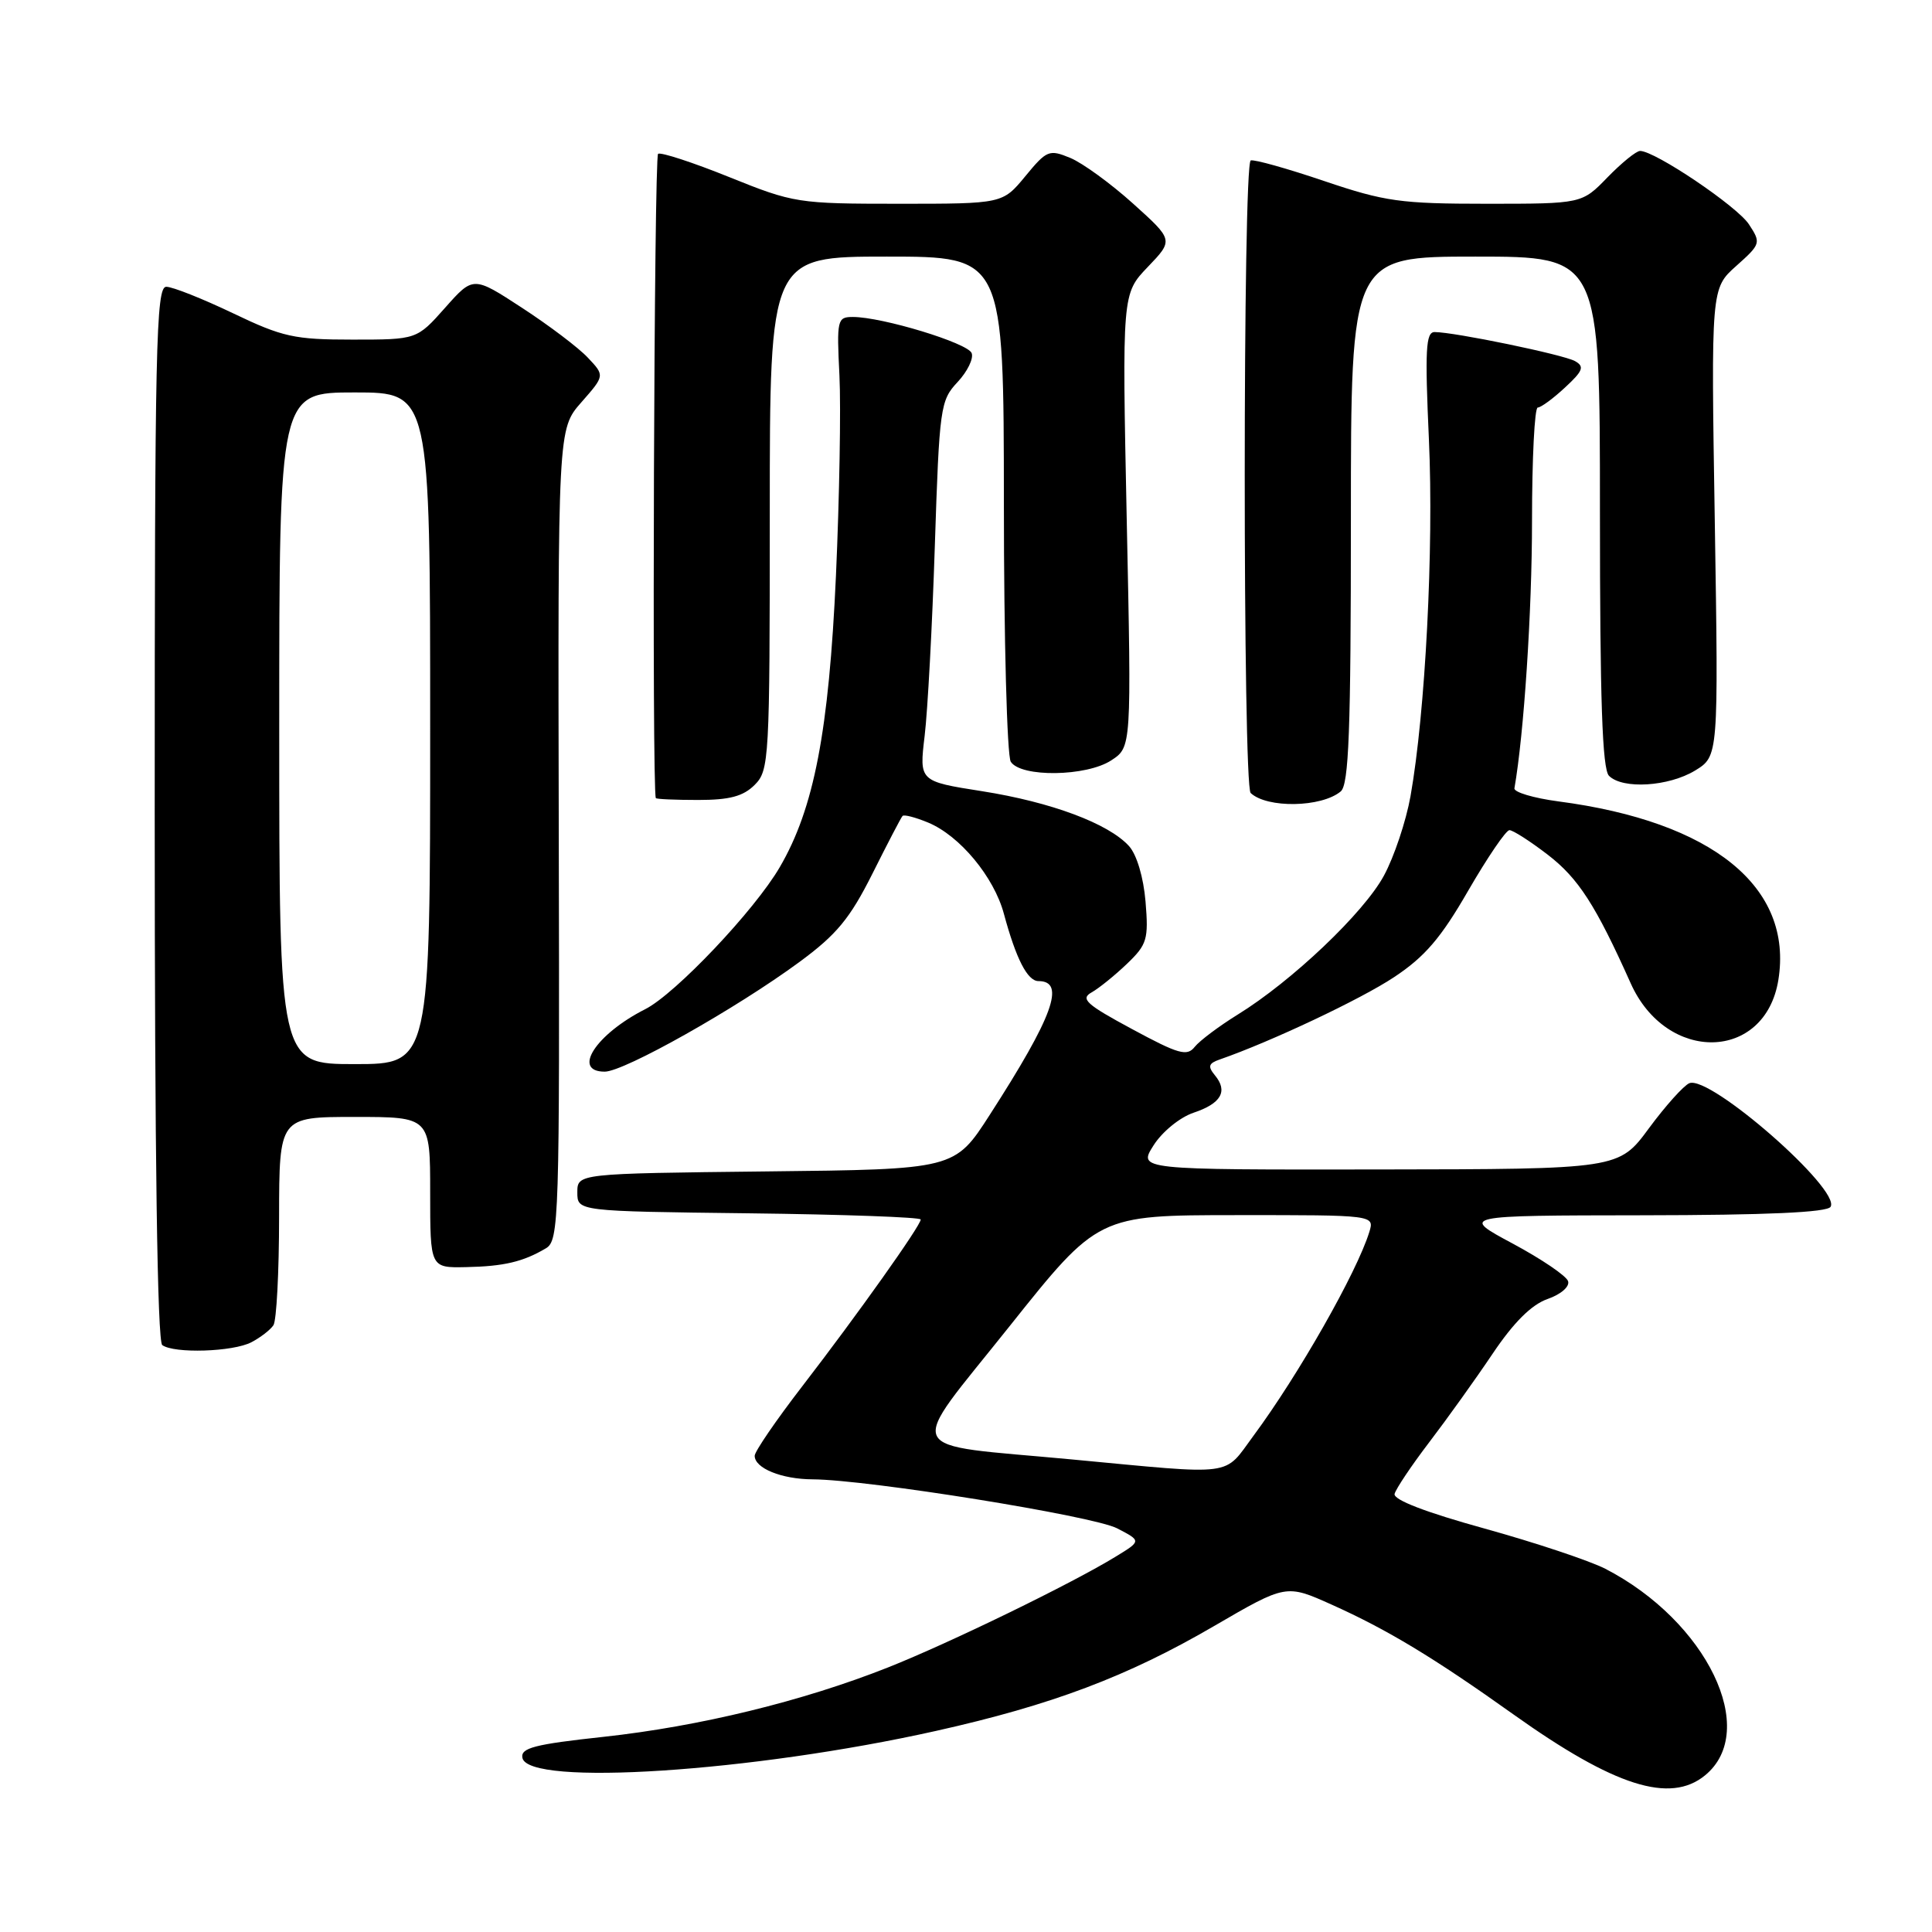 <?xml version="1.0" encoding="UTF-8" standalone="no"?>
<!DOCTYPE svg PUBLIC "-//W3C//DTD SVG 1.1//EN" "http://www.w3.org/Graphics/SVG/1.1/DTD/svg11.dtd" >
<svg xmlns="http://www.w3.org/2000/svg" xmlns:xlink="http://www.w3.org/1999/xlink" version="1.1" viewBox="0 0 256 256">
 <g >
 <path fill="currentColor"
d=" M 225.92 235.25 C 233.18 229.32 226.18 214.82 212.71 207.87 C 210.62 206.80 203.42 204.40 196.71 202.54 C 188.89 200.38 184.61 198.73 184.79 197.95 C 184.96 197.28 187.02 194.20 189.37 191.12 C 191.73 188.03 195.52 182.74 197.79 179.36 C 200.58 175.21 202.94 172.87 205.05 172.13 C 206.81 171.52 208.01 170.49 207.78 169.77 C 207.57 169.07 204.26 166.83 200.44 164.78 C 193.50 161.06 193.50 161.06 217.69 161.03 C 234.08 161.01 242.10 160.65 242.56 159.91 C 243.96 157.64 226.59 142.43 223.85 143.53 C 223.11 143.83 220.70 146.51 218.50 149.49 C 214.50 154.92 214.50 154.92 182.65 154.96 C 150.80 155.00 150.80 155.00 152.85 151.77 C 153.98 149.98 156.33 148.06 158.13 147.45 C 161.82 146.22 162.74 144.60 160.98 142.48 C 160.01 141.30 160.13 140.90 161.64 140.38 C 168.40 138.03 180.31 132.41 184.72 129.48 C 188.80 126.78 190.94 124.28 194.55 118.01 C 197.10 113.61 199.55 110.00 200.01 110.00 C 200.47 110.00 202.75 111.46 205.08 113.25 C 209.14 116.37 211.44 119.94 216.07 130.28 C 220.83 140.93 233.88 140.65 235.64 129.86 C 237.63 117.56 226.94 108.87 206.50 106.19 C 203.20 105.75 200.58 104.97 200.67 104.45 C 201.93 97.27 203.00 81.02 203.00 69.04 C 203.00 60.77 203.34 54.00 203.76 54.00 C 204.18 54.00 205.80 52.81 207.37 51.35 C 209.76 49.14 209.98 48.57 208.70 47.85 C 207.17 46.99 192.71 44.00 190.09 44.00 C 188.92 44.00 188.80 46.37 189.34 58.27 C 189.99 72.66 188.87 94.41 186.90 105.50 C 186.31 108.80 184.73 113.54 183.37 116.04 C 180.70 120.97 171.17 130.02 164.00 134.44 C 161.53 135.97 158.97 137.89 158.31 138.71 C 157.29 140.01 156.17 139.69 149.99 136.35 C 143.93 133.09 143.12 132.35 144.64 131.50 C 145.62 130.95 147.73 129.24 149.33 127.71 C 152.00 125.15 152.20 124.46 151.79 119.47 C 151.52 116.25 150.63 113.25 149.60 112.11 C 146.89 109.12 139.28 106.28 130.14 104.84 C 121.80 103.53 121.80 103.53 122.52 97.51 C 122.92 94.21 123.53 82.87 123.87 72.33 C 124.47 53.95 124.60 53.06 126.88 50.63 C 128.18 49.24 129.03 47.51 128.75 46.79 C 128.24 45.45 116.90 42.00 113.01 42.00 C 110.94 42.00 110.86 42.35 111.23 49.75 C 111.44 54.01 111.23 65.93 110.77 76.24 C 109.83 96.91 107.87 107.12 103.32 114.91 C 99.99 120.63 89.50 131.69 85.50 133.72 C 78.96 137.03 75.73 142.00 80.13 142.00 C 82.70 142.00 97.59 133.61 105.94 127.46 C 110.86 123.84 112.62 121.71 115.60 115.77 C 117.60 111.77 119.39 108.33 119.59 108.12 C 119.78 107.90 121.30 108.30 122.97 108.99 C 127.17 110.73 131.70 116.18 133.02 121.08 C 134.63 127.04 136.14 130.00 137.60 130.00 C 141.25 130.00 139.54 134.70 131.15 147.72 C 126.50 154.95 126.50 154.95 101.50 155.22 C 76.50 155.50 76.50 155.50 76.50 158.00 C 76.50 160.50 76.50 160.50 99.25 160.77 C 111.76 160.92 122.00 161.29 122.00 161.59 C 122.00 162.40 113.58 174.25 106.31 183.68 C 102.84 188.18 100.00 192.33 100.00 192.90 C 100.00 194.55 103.56 196.00 107.68 196.02 C 114.99 196.06 144.83 200.86 148.02 202.51 C 151.24 204.18 151.24 204.18 147.87 206.24 C 142.04 209.82 125.82 217.71 117.65 220.95 C 106.37 225.42 92.67 228.76 79.97 230.14 C 70.82 231.13 68.97 231.61 69.22 232.92 C 69.95 236.73 99.65 234.80 124.00 229.36 C 139.36 225.93 149.39 222.15 160.87 215.46 C 170.41 209.91 170.41 209.91 176.45 212.62 C 183.83 215.93 189.99 219.65 200.57 227.19 C 213.91 236.69 221.29 239.04 225.92 235.25 Z  M 33.32 177.85 C 34.52 177.22 35.83 176.21 36.23 175.60 C 36.64 175.00 36.98 168.54 36.98 161.25 C 37.00 148.00 37.00 148.00 47.00 148.00 C 57.00 148.00 57.00 148.00 57.00 158.00 C 57.00 168.00 57.00 168.00 61.75 167.90 C 66.77 167.80 69.33 167.19 72.33 165.41 C 74.08 164.38 74.16 161.70 74.04 110.59 C 73.92 56.85 73.92 56.85 77.03 53.31 C 80.14 49.77 80.14 49.77 77.90 47.40 C 76.68 46.09 72.75 43.12 69.19 40.80 C 62.71 36.57 62.71 36.57 58.97 40.79 C 55.23 45.00 55.23 45.00 46.70 45.00 C 39.00 45.00 37.45 44.66 30.86 41.50 C 26.84 39.58 22.87 38.00 22.03 38.00 C 20.67 38.00 20.50 45.84 20.50 107.75 C 20.50 153.09 20.85 177.76 21.50 178.23 C 23.06 179.38 30.89 179.13 33.32 177.85 Z  M 177.65 104.87 C 178.73 103.98 179.00 96.88 179.00 68.88 C 179.00 34.00 179.00 34.00 195.50 34.00 C 212.00 34.00 212.00 34.00 212.00 67.80 C 212.00 92.76 212.31 101.91 213.20 102.80 C 215.01 104.61 221.10 104.23 224.61 102.10 C 227.71 100.20 227.71 100.20 227.22 69.21 C 226.72 38.22 226.72 38.22 230.06 35.24 C 233.32 32.33 233.36 32.19 231.74 29.72 C 230.17 27.33 219.30 20.00 217.32 20.00 C 216.81 20.00 214.87 21.58 213.00 23.50 C 209.61 27.00 209.61 27.00 196.99 27.00 C 185.60 27.00 183.51 26.71 175.47 23.99 C 170.57 22.33 166.19 21.10 165.73 21.26 C 164.67 21.61 164.67 104.09 165.72 105.08 C 167.90 107.12 175.09 107.00 177.65 104.87 Z  M 100.00 104.00 C 101.92 102.08 102.00 100.67 102.00 68.00 C 102.00 34.00 102.00 34.00 117.50 34.00 C 133.00 34.00 133.00 34.00 133.02 66.75 C 133.02 84.76 133.44 100.14 133.93 100.93 C 135.26 103.03 143.96 102.91 147.25 100.75 C 149.93 99.00 149.93 99.00 149.30 68.97 C 148.68 38.93 148.68 38.93 152.09 35.37 C 155.50 31.81 155.50 31.81 150.15 26.99 C 147.20 24.33 143.46 21.61 141.83 20.93 C 139.02 19.77 138.71 19.89 135.86 23.35 C 132.85 27.00 132.85 27.00 119.12 27.00 C 105.73 27.00 105.17 26.91 96.64 23.47 C 91.83 21.53 87.58 20.14 87.20 20.38 C 86.67 20.70 86.37 104.50 86.90 105.75 C 86.95 105.89 89.47 106.00 92.50 106.00 C 96.67 106.00 98.48 105.52 100.00 104.00 Z  M 142.00 193.38 C 119.11 191.23 119.97 193.06 133.75 175.76 C 145.50 161.02 145.50 161.02 163.82 161.01 C 182.13 161.00 182.13 161.00 181.44 163.25 C 179.79 168.59 172.06 182.19 166.09 190.25 C 162.06 195.70 163.97 195.45 142.00 193.38 Z  M 37.00 96.50 C 37.00 52.00 37.00 52.00 47.00 52.00 C 57.00 52.00 57.00 52.00 57.00 96.50 C 57.00 141.00 57.00 141.00 47.00 141.00 C 37.00 141.00 37.00 141.00 37.00 96.50 Z "/>
</g>
</svg>
